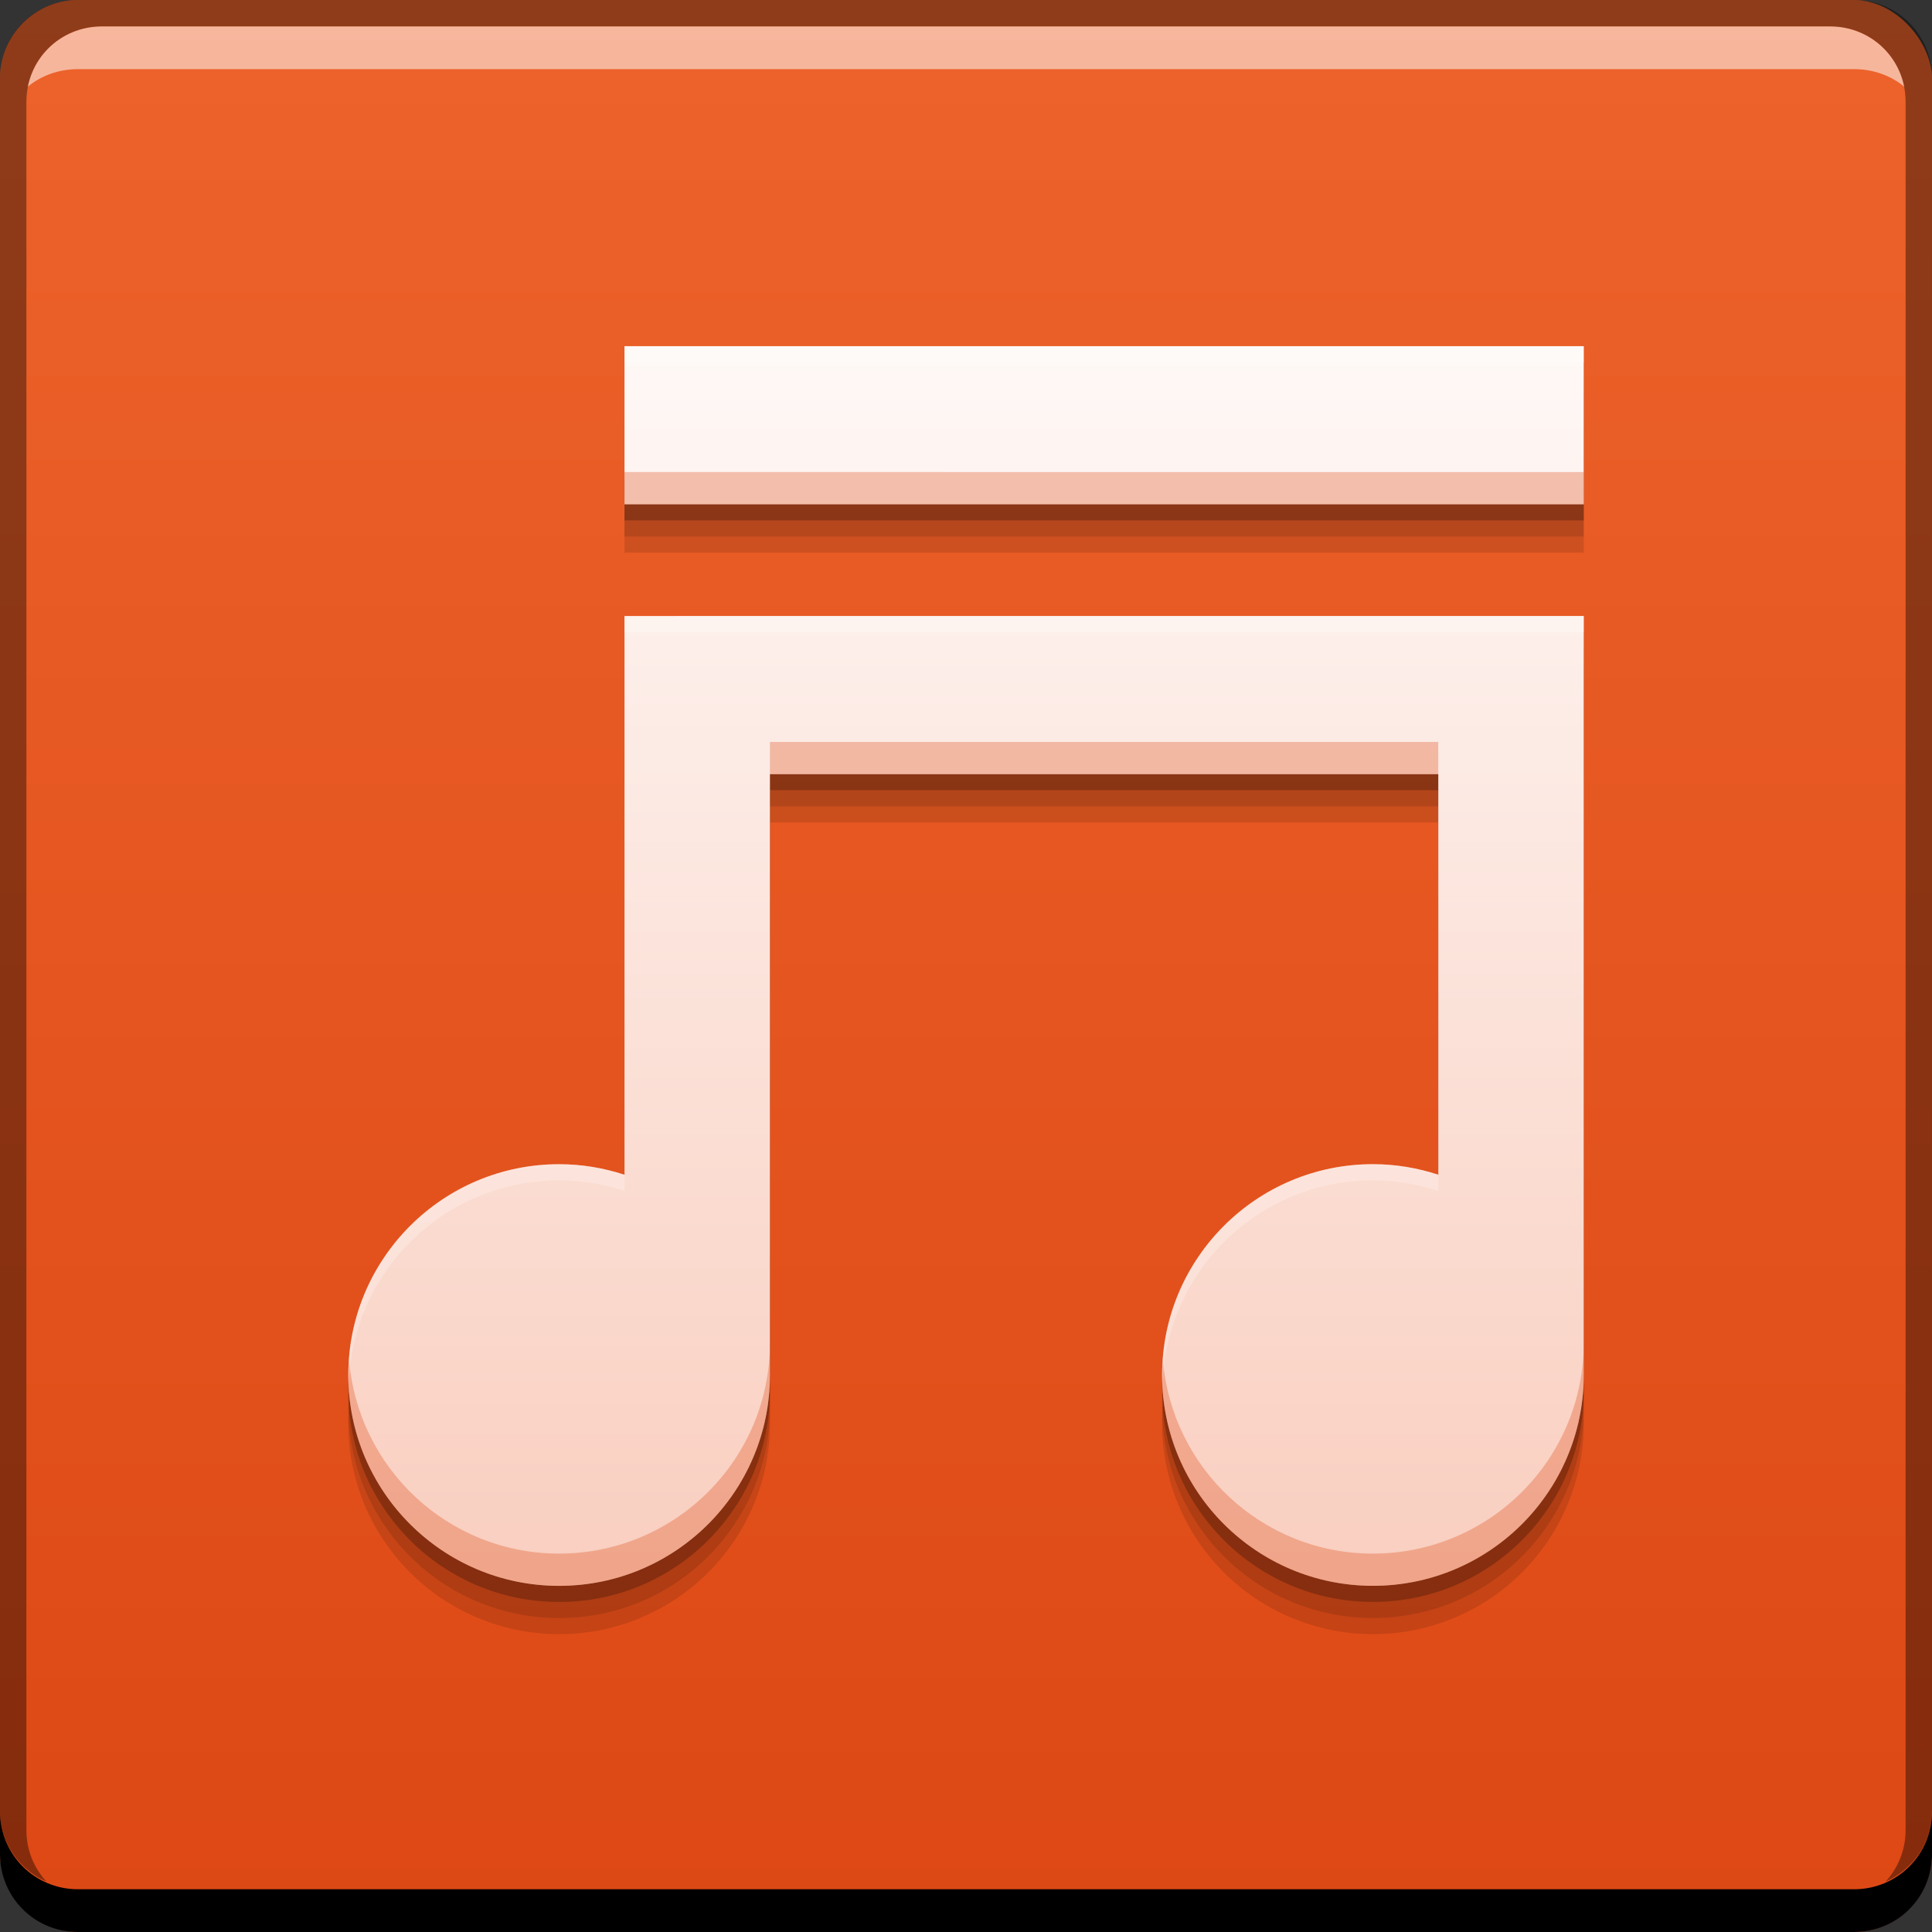 <?xml version="1.0" encoding="UTF-8" standalone="no"?>
<!-- Created with Inkscape (http://www.inkscape.org/) -->

<svg
   xmlns:dc="http://purl.org/dc/elements/1.1/"
   xmlns:cc="http://creativecommons.org/ns#"
   xmlns:rdf="http://www.w3.org/1999/02/22-rdf-syntax-ns#"
   xmlns:svg="http://www.w3.org/2000/svg"
   xmlns="http://www.w3.org/2000/svg"
   xmlns:xlink="http://www.w3.org/1999/xlink"
   xmlns:sodipodi="http://sodipodi.sourceforge.net/DTD/sodipodi-0.dtd"
   xmlns:inkscape="http://www.inkscape.org/namespaces/inkscape"
   width="48"
   height="48"
   id="svg5453"
   version="1.1"
   inkscape:version="0.48+devel r12852"
   sodipodi:docname="ubuntuone-music.svg">
  <rect width="100%" height="100%" fill="#333333" stroke="none"/>
  <defs
     id="defs5455">
    <linearGradient
       id="linearGradient4078">
      <stop
         style="stop-color:#f9cebf;stop-opacity:1"
         offset="0"
         id="stop4080" />
      <stop
         style="stop-color:#fef8f6;stop-opacity:1"
         offset="1"
         id="stop4082" />
    </linearGradient>
    <linearGradient
       id="linearGradient3795">
      <stop
         id="stop3797"
         offset="0"
         style="stop-color:#dd4814;stop-opacity:1" />
      <stop
         id="stop3799"
         offset="1"
         style="stop-color:#ed632b;stop-opacity:1" />
    </linearGradient>
    <linearGradient
       gradientUnits="userSpaceOnUse"
       y2="1004.317"
       x2="23.204"
       y1="1052.296"
       x1="23.204"
       id="linearGradient3801"
       xlink:href="#linearGradient3795"
       inkscape:collect="always"
       gradientTransform="translate(384.571,-504.564)" />
    <linearGradient
       inkscape:collect="always"
       xlink:href="#linearGradient4078"
       id="linearGradient1433"
       x1="412.129"
       y1="539.784"
       x2="412.129"
       y2="507.765"
       gradientUnits="userSpaceOnUse"
       gradientTransform="matrix(0.963,0,0,0.963,15.321,19.642)" />
  </defs>
  <sodipodi:namedview
     id="base"
     pagecolor="#ffffff"
     bordercolor="#666666"
     borderopacity="1.0"
     inkscape:pageopacity="0"
     inkscape:pageshadow="2"
     inkscape:zoom="3.1156893"
     inkscape:cx="-12.679678"
     inkscape:cy="37.49595"
     inkscape:document-units="px"
     inkscape:current-layer="layer1"
     showgrid="false"
     fit-margin-top="0"
     fit-margin-left="0"
     fit-margin-right="0"
     fit-margin-bottom="0"
     inkscape:window-width="1366"
     inkscape:window-height="673"
     inkscape:window-x="0"
     inkscape:window-y="24"
     inkscape:window-maximized="1"
     showguides="false" />
  <g
     inkscape:label="Capa 1"
     inkscape:groupmode="layer"
     id="layer1"
     transform="translate(-384.571,-499.798)">
    <rect
       style="fill:url(#linearGradient3801);fill-opacity:1.0;stroke:none"
       id="rect2991"
       width="48"
       height="48"
       x="384.571"
       y="499.798"
       ry="1.945" />
    <path
       style="fill:#000000;fill-opacity:0.118;stroke:none"
       d="m 400.086,509.598 0,3.929 23.833,0 0,-3.929 L 400.086,509.598 z m 0,6.705 0,3.929 0,9.952 c -0.512,-0.167 -1.055,-0.262 -1.624,-0.262 -2.893,0 -5.238,2.345 -5.238,5.238 0,2.893 2.345,5.238 5.238,5.238 2.893,0 5.238,-2.345 5.238,-5.238 l 0,-14.929 16.605,0 0,9.952 c -0.512,-0.167 -1.055,-0.262 -1.624,-0.262 -2.893,0 -5.238,2.345 -5.238,5.238 0,2.893 2.345,5.238 5.238,5.238 2.893,0 5.238,-2.345 5.238,-5.238 l 0,-14.929 0,-3.929 -3.614,0 -16.605,0 L 400.086,516.303 Z"
       id="path4055"
       inkscape:connector-curvature="0" />
    <path
       inkscape:connector-curvature="0"
       id="path4053"
       d="m 400.086,509.198 0,3.929 23.833,0 0,-3.929 L 400.086,509.198 z m 0,6.705 0,3.929 0,9.952 c -0.512,-0.167 -1.055,-0.262 -1.624,-0.262 -2.893,0 -5.238,2.345 -5.238,5.238 0,2.893 2.345,5.238 5.238,5.238 2.893,0 5.238,-2.345 5.238,-5.238 l 0,-14.929 16.605,0 0,9.952 c -0.512,-0.167 -1.055,-0.262 -1.624,-0.262 -2.893,0 -5.238,2.345 -5.238,5.238 0,2.893 2.345,5.238 5.238,5.238 2.893,0 5.238,-2.345 5.238,-5.238 l 0,-14.929 0,-3.929 -3.614,0 -16.605,0 L 400.086,515.903 Z"
       style="fill:#000000;fill-opacity:0.118;stroke:none" />
    <path
       style="fill:#000000;fill-opacity:0.235;stroke:none"
       d="m 400.086,508.798 0,3.929 23.833,0 0,-3.929 L 400.086,508.798 z m 0,6.705 0,3.929 0,9.952 c -0.512,-0.167 -1.055,-0.262 -1.624,-0.262 -2.893,0 -5.238,2.345 -5.238,5.238 0,2.893 2.345,5.238 5.238,5.238 2.893,0 5.238,-2.345 5.238,-5.238 l 0,-14.929 16.605,0 0,9.952 c -0.512,-0.167 -1.055,-0.262 -1.624,-0.262 -2.893,0 -5.238,2.345 -5.238,5.238 0,2.893 2.345,5.238 5.238,5.238 2.893,0 5.238,-2.345 5.238,-5.238 l 0,-14.929 0,-3.929 -3.614,0 -16.605,0 L 400.086,515.503 Z"
       id="path4049"
       inkscape:connector-curvature="0" />
    <path
       inkscape:connector-curvature="0"
       id="path1271"
       d="m 400.086,508.398 0,3.929 23.833,0 0,-3.929 L 400.086,508.398 z m 0,6.705 0,3.929 0,9.952 c -0.512,-0.167 -1.055,-0.262 -1.624,-0.262 -2.893,0 -5.238,2.345 -5.238,5.238 0,2.893 2.345,5.238 5.238,5.238 2.893,0 5.238,-2.345 5.238,-5.238 l 0,-14.929 16.605,0 0,9.952 c -0.512,-0.167 -1.055,-0.262 -1.624,-0.262 -2.893,0 -5.238,2.345 -5.238,5.238 0,2.893 2.345,5.238 5.238,5.238 2.893,0 5.238,-2.345 5.238,-5.238 l 0,-14.929 0,-3.929 -3.614,0 -16.605,0 L 400.086,515.103 Z"
       style="fill:url(#linearGradient1433);fill-opacity:1;stroke:none" />
    <path
       style="fill:#dd4915;fill-opacity:0.314;stroke:none"
       d="m 400.085,511.526 0,0.801 23.834,0 0,-0.801 L 400.085,511.526 z m 3.615,6.705 0,0.799 16.604,0 0,-0.799 L 403.7,518.231 z m 0,14.928 c 0,2.893 -2.345,5.238 -5.238,5.238 -2.758,0 -5.014,-2.132 -5.219,-4.838 -0.01,0.133 -0.019,0.265 -0.019,0.4 0,2.893 2.345,5.238 5.238,5.238 2.893,0 5.238,-2.345 5.238,-5.238 L 403.7,533.159 z m 20.219,0 c 0,2.893 -2.345,5.238 -5.238,5.238 -2.758,0 -5.014,-2.132 -5.219,-4.838 -0.01,0.133 -0.019,0.265 -0.019,0.4 0,2.893 2.345,5.238 5.238,5.238 2.893,0 5.238,-2.345 5.238,-5.238 L 423.919,533.159 Z"
       id="path4057"
       inkscape:connector-curvature="0" />
    <path
       style="fill:#ffffff;fill-opacity:0.235;stroke:none"
       d="m 400.085,508.398 0,0.4 23.834,0 0,-0.4 L 400.085,508.398 z m 0,6.705 0,0.4 3.615,0 16.604,0 3.615,0 0,-0.4 -3.615,0 -16.604,0 L 400.085,515.103 z m -1.623,13.619 c -2.893,0 -5.238,2.345 -5.238,5.238 0,0.067 0.007,0.133 0.01,0.199 0.106,-2.799 2.403,-5.037 5.229,-5.037 0.568,0 1.111,0.094 1.623,0.262 l 0,-0.4 C 399.573,528.817 399.03,528.722 398.462,528.722 z m 20.219,0 c -2.893,0 -5.238,2.345 -5.238,5.238 0,0.067 0.007,0.133 0.01,0.199 0.106,-2.799 2.403,-5.037 5.229,-5.037 0.568,0 1.111,0.094 1.623,0.262 l 0,-0.4 C 419.791,528.817 419.249,528.722 418.681,528.722 Z"
       id="path4128"
       inkscape:connector-curvature="0" />
    <path
       inkscape:connector-curvature="0"
       style="fill:#ffffff;fill-opacity:0.537;stroke:none"
       d="m 387.103,500.454 c -0.917,0 -1.671,0.64 -1.844,1.5 0.336,-0.28 0.775,-0.438 1.25,-0.438 l 44.125,0 c 0.475,0 0.914,0.158 1.25,0.438 -0.173,-0.86 -0.927,-1.5 -1.844,-1.5 L 387.103,500.454 Z"
       id="path7515-9" />
    <path
       inkscape:connector-curvature="0"
       style="fill:#000000;fill-opacity:0.396;stroke:none"
       d="m 386.509,499.798 c -1.077,0 -1.938,0.86 -1.938,1.938 l 0,43.062 c 0,0.793 0.48,1.449 1.156,1.75 -0.309,-0.333 -0.5,-0.782 -0.5,-1.281 l 0,-42.938 c 0,-1.048 0.827,-1.875 1.875,-1.875 l 42.938,0 c 1.048,0 1.875,0.827 1.875,1.875 l 0,42.938 c 0,0.499 -0.191,0.948 -0.5,1.281 0.676,-0.301 1.156,-0.957 1.156,-1.75 l 0,-43.062 c 0,-1.077 -0.86,-1.938 -1.938,-1.938 L 386.509,499.798 Z"
       id="rect4280-8" />
    <path
       inkscape:connector-curvature="0"
       style="fill:#000000;fill-opacity:1;stroke:none"
       d="m 384.571,544.798 0,1.062 c 0,1.077 0.86,1.938 1.938,1.938 l 44.125,0 c 1.077,0 1.938,-0.86 1.938,-1.938 l 0,-1.062 c 0,1.077 -0.86,1.938 -1.938,1.938 l -44.125,0 C 385.432,546.736 384.571,545.875 384.571,544.798 Z"
       id="rect846-9" />
  </g>
</svg>
